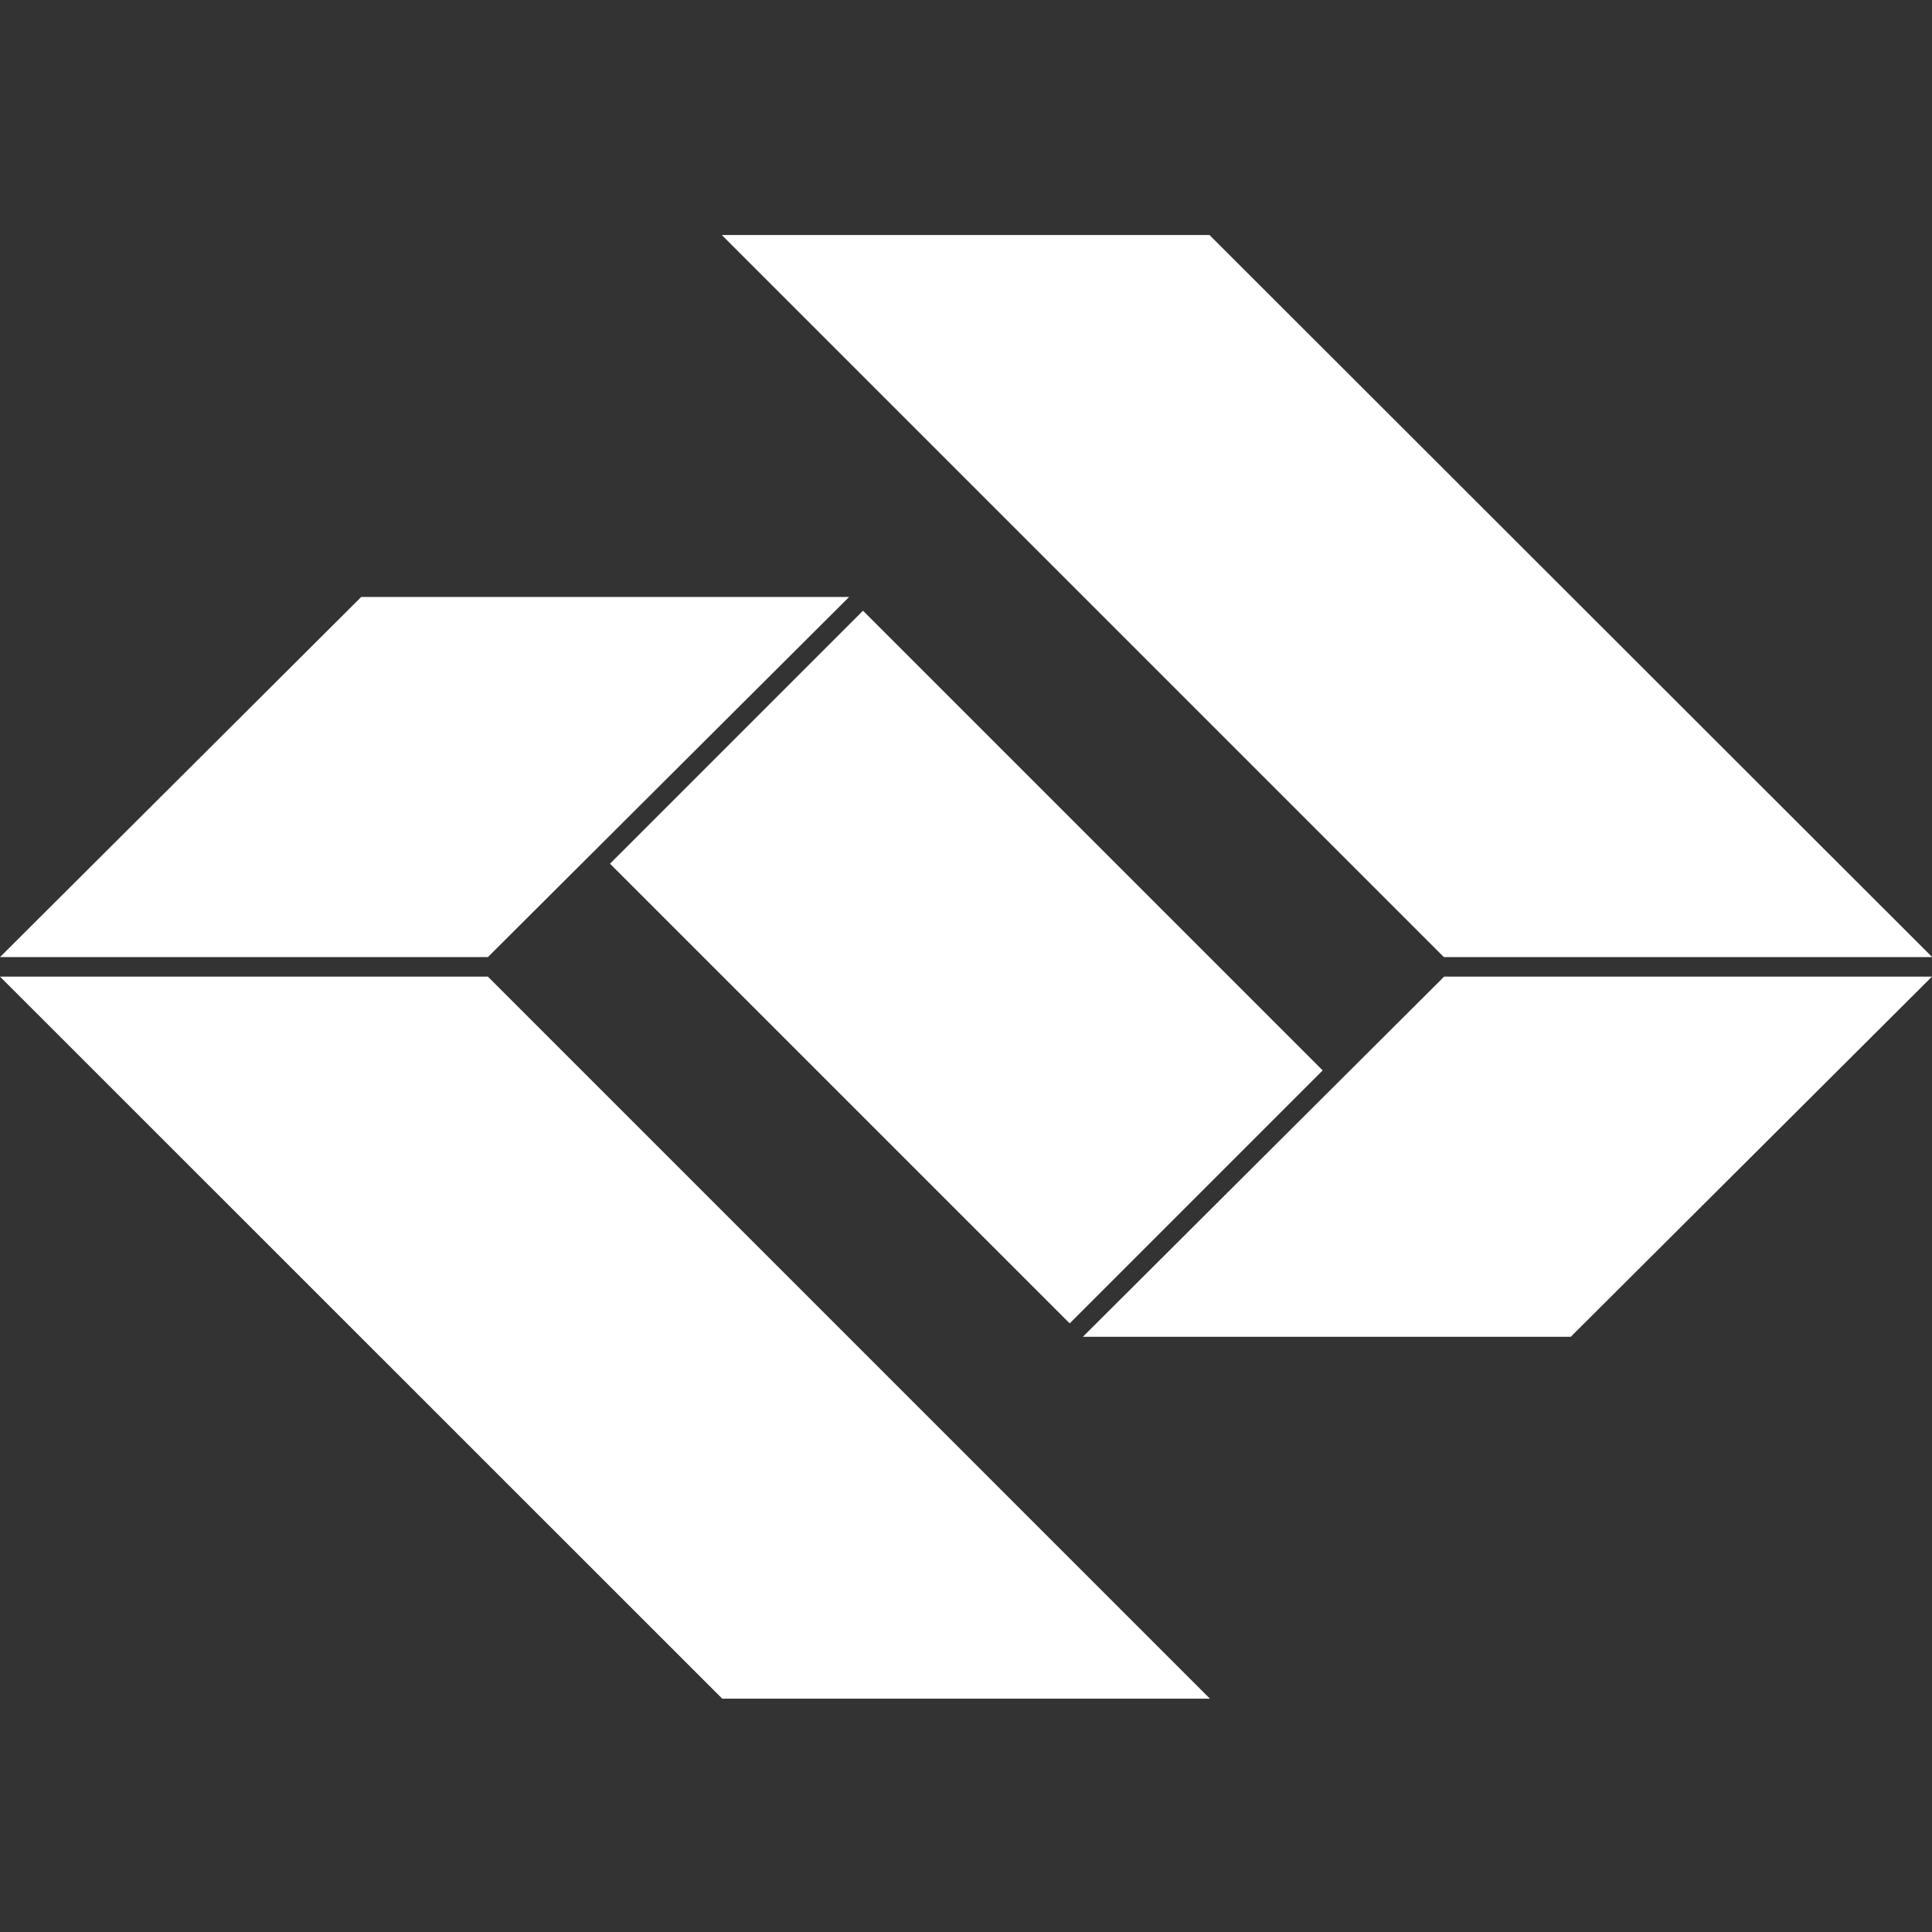 <?xml version="1.0" encoding="UTF-8"?><svg id="Layer_1" xmlns="http://www.w3.org/2000/svg" viewBox="0 0 891 891"><rect x="0" y="0" width="891" height="891" fill="#333333" stroke="none"/><polygon points="0 450.4 225 450.4 558 783.4 333.1 783.4 0 450.4" style="fill:#fff; fill-rule:evenodd;"/><polygon points="891 450.4 666 450.4 499.4 616.5 724.4 616.5 891 450.4" style="fill:#fff; fill-rule:evenodd;"/><polygon points="391.6 275.3 166.6 275.3 0 441.4 225 441.4 391.6 275.3" style="fill:#fff; fill-rule:evenodd;"/><polygon points="332.9 108.4 557.8 108.4 891.1 441.4 665.9 441.4 332.9 108.4" style="fill:#fff; fill-rule:evenodd;"/><rect x="363.1" y="296.1" width="165" height="299.8" transform="translate(-184.8 445.7) rotate(-45)" style="fill:#fff;"/></svg>